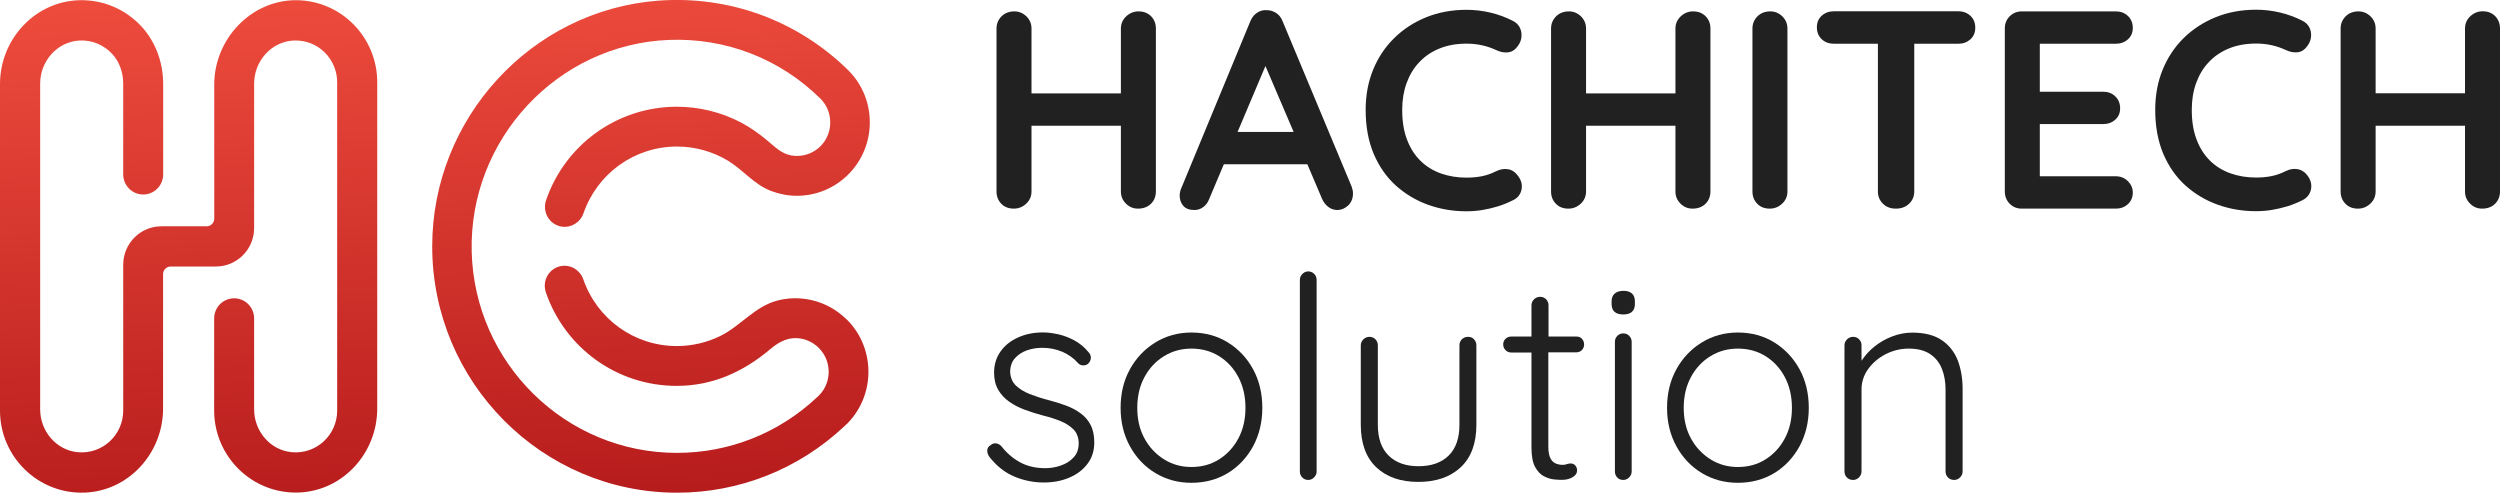 <svg width="274" height="54" viewBox="0 0 274 54" fill="none" xmlns="http://www.w3.org/2000/svg">
<g clip-path="url(#clip0_1_115)">
<path d="M111.119 22.866C111.632 22.866 112.081 22.684 112.465 22.329C112.85 21.974 113.053 21.523 113.053 20.985V13.782H122.85V20.985C122.85 21.523 123.042 21.963 123.416 22.329C123.79 22.694 124.228 22.866 124.719 22.866C125.318 22.866 125.788 22.684 126.151 22.329C126.503 21.974 126.685 21.523 126.685 20.985V3.128C126.685 2.591 126.514 2.15 126.162 1.785C125.809 1.43 125.35 1.247 124.783 1.247C124.271 1.247 123.822 1.43 123.437 1.785C123.053 2.15 122.85 2.591 122.85 3.128V10.235H113.053V3.128C113.053 2.591 112.861 2.15 112.487 1.785C112.113 1.43 111.675 1.247 111.183 1.247C110.606 1.247 110.136 1.43 109.773 1.785C109.41 2.15 109.218 2.591 109.218 3.128V20.985C109.218 21.523 109.388 21.963 109.741 22.329C110.083 22.684 110.542 22.866 111.119 22.866Z" fill="#212121"/>
<path d="M140.584 2.354C140.446 1.967 140.211 1.655 139.89 1.44C139.57 1.225 139.228 1.118 138.864 1.118C138.48 1.075 138.117 1.172 137.775 1.397C137.433 1.623 137.187 1.946 137.027 2.354L129.388 20.824C129.324 21.028 129.292 21.221 129.292 21.415C129.292 21.866 129.42 22.253 129.687 22.555C129.954 22.866 130.36 23.017 130.916 23.017C131.268 23.017 131.589 22.909 131.877 22.694C132.177 22.479 132.39 22.178 132.54 21.78L134.132 18.007H143.287L144.879 21.748C145.039 22.135 145.275 22.447 145.574 22.673C145.873 22.898 146.204 23.017 146.567 23.017C146.995 23.017 147.39 22.855 147.753 22.522C148.106 22.189 148.287 21.748 148.287 21.189C148.287 20.963 148.234 20.716 148.138 20.447L140.584 2.354ZM135.638 14.459L138.693 7.235L141.781 14.459H135.638Z" fill="#212121"/>
<path d="M166.759 20.781C166.866 20.232 166.727 19.706 166.31 19.19C166.022 18.824 165.669 18.598 165.253 18.545C164.836 18.48 164.409 18.555 163.981 18.76C163.468 19.028 162.934 19.211 162.389 19.319C161.834 19.426 161.289 19.469 160.733 19.469C159.729 19.469 158.8 19.319 157.945 19.018C157.09 18.717 156.343 18.265 155.702 17.642C155.071 17.029 154.569 16.255 154.217 15.319C153.853 14.395 153.682 13.298 153.682 12.04C153.682 10.966 153.843 9.987 154.163 9.106C154.484 8.224 154.943 7.45 155.563 6.805C156.172 6.16 156.919 5.655 157.785 5.311C158.65 4.956 159.644 4.784 160.744 4.784C161.342 4.784 161.909 4.848 162.443 4.967C162.988 5.085 163.5 5.268 163.992 5.493C164.419 5.698 164.847 5.784 165.263 5.741C165.68 5.698 166.022 5.493 166.289 5.128C166.673 4.655 166.823 4.128 166.738 3.548C166.641 2.967 166.332 2.548 165.797 2.279C165.039 1.892 164.227 1.591 163.372 1.387C162.518 1.182 161.631 1.075 160.733 1.075C159.142 1.075 157.667 1.344 156.31 1.892C154.964 2.44 153.789 3.204 152.796 4.182C151.802 5.16 151.033 6.321 150.488 7.654C149.943 8.998 149.676 10.46 149.676 12.04C149.676 13.879 149.975 15.481 150.563 16.878C151.161 18.265 151.973 19.426 152.999 20.351C154.035 21.275 155.21 21.974 156.524 22.447C157.849 22.92 159.238 23.157 160.712 23.157C161.31 23.157 161.887 23.114 162.464 23.017C163.041 22.92 163.607 22.791 164.163 22.619C164.729 22.447 165.274 22.221 165.808 21.953C166.332 21.716 166.641 21.318 166.759 20.781Z" fill="#212121"/>
<path d="M183.628 13.782V20.985C183.628 21.523 183.821 21.963 184.194 22.329C184.568 22.694 185.006 22.866 185.498 22.866C186.096 22.866 186.566 22.684 186.929 22.329C187.282 21.974 187.464 21.523 187.464 20.985V3.128C187.464 2.591 187.293 2.15 186.94 1.785C186.588 1.43 186.128 1.247 185.562 1.247C185.049 1.247 184.6 1.43 184.216 1.785C183.831 2.15 183.628 2.591 183.628 3.128V10.235H173.831V3.128C173.831 2.591 173.639 2.15 173.265 1.785C172.891 1.43 172.453 1.247 171.962 1.247C171.385 1.247 170.915 1.43 170.552 1.785C170.188 2.15 169.996 2.591 169.996 3.128V20.985C169.996 21.523 170.167 21.963 170.52 22.329C170.872 22.694 171.332 22.866 171.898 22.866C172.411 22.866 172.859 22.684 173.244 22.329C173.628 21.974 173.831 21.523 173.831 20.985V13.782H183.628Z" fill="#212121"/>
<path d="M193.97 22.866C194.483 22.866 194.931 22.684 195.316 22.329C195.701 21.974 195.903 21.523 195.903 20.985V3.128C195.903 2.591 195.711 2.15 195.337 1.785C194.963 1.43 194.525 1.247 194.034 1.247C193.457 1.247 192.987 1.43 192.624 1.785C192.26 2.15 192.068 2.591 192.068 3.128V20.985C192.068 21.523 192.239 21.963 192.592 22.329C192.933 22.684 193.393 22.866 193.97 22.866Z" fill="#212121"/>
<path d="M214.632 1.236H201C200.466 1.236 200.028 1.398 199.664 1.72C199.301 2.043 199.13 2.462 199.13 2.999C199.13 3.537 199.312 3.967 199.664 4.3C200.017 4.633 200.466 4.795 201 4.795H205.818V20.985C205.818 21.523 206 21.963 206.374 22.329C206.737 22.694 207.218 22.866 207.784 22.866C208.382 22.866 208.863 22.684 209.237 22.329C209.611 21.974 209.803 21.523 209.803 20.985V4.795H214.621C215.155 4.795 215.593 4.633 215.957 4.311C216.309 3.988 216.491 3.569 216.491 3.032C216.491 2.494 216.309 2.064 215.957 1.731C215.604 1.408 215.166 1.236 214.632 1.236Z" fill="#212121"/>
<path d="M231.886 4.795C232.42 4.795 232.858 4.633 233.221 4.311C233.574 3.988 233.755 3.58 233.755 3.064C233.755 2.526 233.574 2.086 233.221 1.752C232.858 1.408 232.42 1.247 231.886 1.247H221.597C221.063 1.247 220.625 1.43 220.262 1.785C219.899 2.15 219.728 2.591 219.728 3.128V20.985C219.728 21.523 219.909 21.963 220.262 22.329C220.625 22.694 221.063 22.866 221.597 22.866H231.886C232.42 22.866 232.858 22.705 233.221 22.372C233.574 22.039 233.755 21.619 233.755 21.103C233.755 20.63 233.574 20.211 233.221 19.856C232.858 19.502 232.42 19.319 231.886 19.319H223.563V13.599H230.497C231.031 13.599 231.469 13.438 231.832 13.116C232.195 12.793 232.366 12.385 232.366 11.869C232.366 11.331 232.185 10.901 231.832 10.557C231.469 10.213 231.031 10.052 230.497 10.052H223.563V4.795H231.886Z" fill="#212121"/>
<path d="M251.789 18.534C251.372 18.469 250.945 18.545 250.518 18.749C250.005 19.018 249.471 19.2 248.926 19.308C248.37 19.415 247.825 19.458 247.27 19.458C246.266 19.458 245.336 19.308 244.481 19.007C243.627 18.706 242.879 18.254 242.238 17.631C241.608 17.018 241.105 16.244 240.753 15.309C240.39 14.384 240.219 13.288 240.219 12.03C240.219 10.955 240.379 9.976 240.699 9.095C241.02 8.213 241.479 7.439 242.099 6.794C242.708 6.149 243.456 5.644 244.321 5.3C245.187 4.945 246.18 4.773 247.281 4.773C247.879 4.773 248.445 4.838 248.979 4.956C249.524 5.074 250.037 5.257 250.528 5.483C250.956 5.687 251.383 5.773 251.8 5.73C252.216 5.687 252.558 5.483 252.825 5.117C253.21 4.644 253.359 4.117 253.274 3.537C253.178 2.956 252.868 2.537 252.334 2.268C251.575 1.881 250.763 1.58 249.909 1.376C249.054 1.172 248.167 1.064 247.27 1.064C245.678 1.064 244.204 1.333 242.847 1.881C241.501 2.43 240.326 3.193 239.332 4.171C238.338 5.149 237.569 6.31 237.024 7.644C236.479 8.987 236.212 10.449 236.212 12.03C236.212 13.868 236.512 15.47 237.099 16.867C237.697 18.254 238.509 19.415 239.535 20.34C240.571 21.265 241.746 21.963 243.061 22.436C244.385 22.909 245.774 23.146 247.248 23.146C247.847 23.146 248.424 23.103 249.001 23.006C249.577 22.909 250.144 22.78 250.699 22.608C251.265 22.436 251.81 22.21 252.344 21.942C252.857 21.695 253.167 21.297 253.285 20.748C253.391 20.2 253.253 19.673 252.836 19.157C252.558 18.813 252.206 18.598 251.789 18.534Z" fill="#212121"/>
<path d="M273.477 1.774C273.124 1.419 272.665 1.236 272.098 1.236C271.586 1.236 271.137 1.419 270.752 1.774C270.368 2.139 270.165 2.58 270.165 3.118V10.224H260.368V3.128C260.368 2.591 260.176 2.15 259.802 1.785C259.428 1.43 258.99 1.247 258.498 1.247C257.921 1.247 257.451 1.43 257.088 1.785C256.725 2.15 256.532 2.591 256.532 3.128V20.985C256.532 21.523 256.703 21.963 257.056 22.329C257.409 22.694 257.868 22.866 258.434 22.866C258.947 22.866 259.396 22.684 259.78 22.329C260.165 21.974 260.368 21.523 260.368 20.985V13.782H270.165V20.985C270.165 21.523 270.357 21.963 270.731 22.329C271.105 22.694 271.543 22.866 272.034 22.866C272.633 22.866 273.103 22.684 273.466 22.329C273.818 21.974 274 21.523 274 20.985V3.128C274 2.591 273.829 2.139 273.477 1.774Z" fill="#212121"/>
<path d="M118.437 45.303C117.978 44.959 117.444 44.679 116.846 44.453C116.237 44.228 115.617 44.034 114.955 43.862C114.175 43.658 113.48 43.432 112.85 43.185C112.23 42.938 111.728 42.626 111.344 42.26C110.97 41.895 110.756 41.411 110.713 40.809C110.713 40.175 110.884 39.659 111.237 39.261C111.589 38.874 112.017 38.584 112.54 38.401C113.064 38.218 113.619 38.121 114.217 38.121C114.997 38.121 115.724 38.261 116.397 38.541C117.07 38.82 117.658 39.239 118.149 39.788C118.288 39.949 118.47 40.035 118.683 40.046C118.897 40.056 119.089 40.003 119.249 39.874C119.452 39.669 119.559 39.444 119.559 39.207C119.559 38.971 119.463 38.756 119.281 38.573C118.833 38.035 118.32 37.616 117.743 37.304C117.166 36.993 116.589 36.778 115.991 36.638C115.393 36.509 114.837 36.434 114.303 36.434C113.299 36.434 112.391 36.616 111.568 36.993C110.745 37.358 110.115 37.874 109.645 38.541C109.186 39.197 108.951 39.96 108.951 40.831C108.951 41.572 109.1 42.196 109.399 42.712C109.698 43.228 110.104 43.669 110.606 44.023C111.119 44.389 111.696 44.679 112.337 44.916C112.978 45.152 113.651 45.367 114.346 45.55C115.019 45.711 115.649 45.916 116.237 46.152C116.824 46.389 117.294 46.7 117.668 47.077C118.031 47.453 118.224 47.969 118.224 48.603C118.224 49.216 118.042 49.732 117.668 50.13C117.305 50.528 116.835 50.829 116.269 51.022C115.702 51.216 115.136 51.312 114.57 51.312C113.48 51.312 112.551 51.087 111.76 50.646C110.97 50.205 110.307 49.624 109.752 48.904C109.57 48.721 109.367 48.614 109.153 48.593C108.94 48.571 108.748 48.636 108.587 48.775C108.342 48.915 108.213 49.108 108.203 49.345C108.192 49.581 108.267 49.829 108.438 50.076C109.239 51.087 110.147 51.807 111.183 52.237C112.22 52.667 113.288 52.882 114.388 52.882C115.414 52.882 116.343 52.71 117.177 52.355C118.021 52 118.683 51.506 119.185 50.839C119.687 50.184 119.933 49.399 119.933 48.496C119.933 47.711 119.794 47.066 119.517 46.55C119.271 46.066 118.897 45.636 118.437 45.303Z" fill="#212121"/>
<path d="M134.569 37.53C133.405 36.81 132.07 36.444 130.574 36.444C129.121 36.444 127.807 36.81 126.632 37.53C125.456 38.25 124.527 39.229 123.843 40.465C123.159 41.701 122.818 43.11 122.818 44.701C122.818 46.27 123.159 47.668 123.843 48.915C124.527 50.162 125.456 51.14 126.632 51.85C127.807 52.559 129.121 52.914 130.574 52.914C132.07 52.914 133.394 52.559 134.569 51.85C135.734 51.14 136.653 50.162 137.337 48.915C138.01 47.668 138.351 46.26 138.351 44.701C138.351 43.12 138.01 41.701 137.337 40.465C136.663 39.229 135.734 38.25 134.569 37.53ZM135.734 48.033C135.221 49.001 134.527 49.764 133.629 50.334C132.743 50.904 131.717 51.183 130.574 51.183C129.473 51.183 128.469 50.904 127.561 50.334C126.664 49.764 125.948 49.001 125.424 48.033C124.901 47.066 124.645 45.959 124.645 44.701C124.645 43.443 124.901 42.325 125.424 41.347C125.948 40.368 126.653 39.605 127.561 39.046C128.459 38.487 129.463 38.207 130.574 38.207C131.717 38.207 132.743 38.487 133.629 39.046C134.516 39.605 135.221 40.368 135.734 41.347C136.247 42.325 136.503 43.443 136.503 44.701C136.503 45.959 136.247 47.066 135.734 48.033Z" fill="#212121"/>
<path d="M143.383 29.747C143.138 29.747 142.924 29.843 142.742 30.026C142.561 30.209 142.465 30.424 142.465 30.671V51.678C142.465 51.925 142.55 52.14 142.721 52.323C142.892 52.505 143.116 52.602 143.383 52.602C143.629 52.602 143.843 52.505 144.024 52.323C144.206 52.14 144.302 51.925 144.302 51.678V30.671C144.302 30.424 144.217 30.209 144.046 30.026C143.864 29.843 143.65 29.747 143.383 29.747Z" fill="#212121"/>
<path d="M160.904 36.917C160.616 36.917 160.392 37.014 160.21 37.197C160.039 37.38 159.954 37.594 159.954 37.842V46.55C159.954 48.033 159.558 49.162 158.768 49.936C157.977 50.71 156.877 51.097 155.466 51.097C154.078 51.097 152.988 50.71 152.197 49.936C151.407 49.162 151.011 48.033 151.011 46.55V37.842C151.011 37.594 150.926 37.38 150.755 37.197C150.584 37.014 150.36 36.917 150.093 36.917C149.826 36.917 149.601 37.014 149.42 37.197C149.238 37.38 149.142 37.594 149.142 37.842V46.55C149.142 48.592 149.708 50.14 150.841 51.215C151.973 52.291 153.511 52.817 155.456 52.817C157.4 52.817 158.949 52.28 160.092 51.215C161.236 50.14 161.812 48.592 161.812 46.55V37.842C161.812 37.594 161.727 37.38 161.556 37.197C161.396 37.003 161.171 36.917 160.904 36.917Z" fill="#212121"/>
<path d="M172.784 36.885H169.718V33.456C169.718 33.208 169.633 32.993 169.462 32.81C169.291 32.628 169.067 32.531 168.8 32.531C168.532 32.531 168.308 32.628 168.126 32.81C167.945 32.993 167.849 33.208 167.849 33.456V36.885H165.637C165.391 36.885 165.178 36.971 165.007 37.132C164.836 37.294 164.75 37.498 164.75 37.745C164.75 37.992 164.836 38.207 165.007 38.379C165.178 38.551 165.391 38.637 165.637 38.637H167.849V49.044C167.849 49.968 167.977 50.678 168.244 51.172C168.511 51.667 168.842 52.011 169.227 52.205C169.611 52.398 169.996 52.516 170.359 52.548C170.723 52.581 171 52.592 171.193 52.592C171.641 52.592 172.037 52.495 172.357 52.301C172.688 52.108 172.849 51.861 172.849 51.57C172.849 51.344 172.784 51.162 172.646 51.011C172.517 50.871 172.357 50.796 172.165 50.796C172.005 50.796 171.855 50.818 171.716 50.871C171.588 50.925 171.438 50.947 171.267 50.947C171.022 50.947 170.776 50.904 170.53 50.807C170.285 50.71 170.082 50.527 169.932 50.237C169.782 49.947 169.697 49.517 169.697 48.936V38.616H172.763C173.009 38.616 173.212 38.53 173.372 38.369C173.532 38.207 173.618 38.003 173.618 37.756C173.618 37.508 173.532 37.294 173.372 37.121C173.244 36.971 173.03 36.885 172.784 36.885Z" fill="#212121"/>
<path d="M177.945 31.875C177.539 31.875 177.208 31.972 176.983 32.166C176.748 32.359 176.631 32.649 176.631 33.015V33.327C176.631 33.692 176.737 33.982 176.951 34.176C177.165 34.369 177.485 34.466 177.923 34.466C178.329 34.466 178.65 34.369 178.863 34.176C179.077 33.982 179.184 33.692 179.184 33.327V33.015C179.184 32.649 179.077 32.359 178.863 32.166C178.639 31.972 178.329 31.875 177.945 31.875Z" fill="#212121"/>
<path d="M177.913 36.541C177.646 36.541 177.421 36.638 177.25 36.821C177.079 37.003 176.994 37.218 176.994 37.466V51.678C176.994 51.925 177.079 52.14 177.24 52.323C177.4 52.506 177.624 52.602 177.913 52.602C178.158 52.602 178.372 52.506 178.554 52.323C178.735 52.14 178.831 51.925 178.831 51.678V37.466C178.831 37.218 178.746 37.003 178.575 36.821C178.404 36.638 178.18 36.541 177.913 36.541Z" fill="#212121"/>
<path d="M194.461 37.53C193.297 36.81 191.961 36.444 190.466 36.444C189.013 36.444 187.699 36.81 186.523 37.53C185.348 38.25 184.419 39.229 183.735 40.465C183.051 41.701 182.709 43.11 182.709 44.701C182.709 46.27 183.051 47.668 183.735 48.915C184.419 50.162 185.348 51.14 186.523 51.85C187.699 52.559 189.013 52.914 190.466 52.914C191.961 52.914 193.286 52.559 194.461 51.85C195.626 51.14 196.545 50.162 197.228 48.915C197.901 47.668 198.243 46.26 198.243 44.701C198.243 43.12 197.901 41.701 197.228 40.465C196.545 39.229 195.626 38.25 194.461 37.53ZM195.626 48.033C195.113 49.001 194.419 49.764 193.521 50.334C192.634 50.904 191.609 51.183 190.466 51.183C189.365 51.183 188.361 50.904 187.453 50.334C186.556 49.764 185.84 49.001 185.316 48.033C184.793 47.066 184.536 45.959 184.536 44.701C184.536 43.443 184.793 42.325 185.316 41.347C185.84 40.368 186.545 39.605 187.453 39.046C188.35 38.487 189.355 38.207 190.466 38.207C191.609 38.207 192.634 38.487 193.521 39.046C194.408 39.605 195.113 40.368 195.626 41.347C196.139 42.325 196.395 43.443 196.395 44.701C196.395 45.959 196.139 47.066 195.626 48.033Z" fill="#212121"/>
<path d="M212.805 37.272C211.993 36.724 210.914 36.455 209.568 36.455C208.831 36.455 208.104 36.595 207.378 36.874C206.651 37.154 205.989 37.53 205.401 38.014C204.846 38.465 204.386 38.981 204.023 39.541V37.842C204.023 37.595 203.938 37.38 203.767 37.197C203.596 37.014 203.371 36.917 203.104 36.917C202.837 36.917 202.613 37.014 202.431 37.197C202.25 37.38 202.154 37.595 202.154 37.842V51.678C202.154 51.925 202.239 52.14 202.41 52.323C202.581 52.506 202.816 52.602 203.104 52.602C203.35 52.602 203.564 52.506 203.745 52.323C203.927 52.14 204.023 51.925 204.023 51.678V42.69C204.023 41.863 204.269 41.11 204.76 40.433C205.252 39.755 205.893 39.218 206.683 38.809C207.474 38.412 208.307 38.207 209.183 38.207C210.166 38.207 210.957 38.412 211.544 38.809C212.143 39.207 212.57 39.755 212.837 40.433C213.104 41.11 213.232 41.863 213.232 42.69V51.678C213.232 51.925 213.318 52.14 213.489 52.323C213.66 52.506 213.895 52.602 214.183 52.602C214.429 52.602 214.643 52.506 214.824 52.323C215.006 52.14 215.102 51.925 215.102 51.678V42.594C215.102 41.465 214.92 40.422 214.568 39.487C214.194 38.551 213.606 37.81 212.805 37.272Z" fill="#212121"/>
<path d="M91.782 34.165C89.902 32.821 87.487 32.359 85.244 32.929C82.712 33.574 81.195 35.724 78.908 36.842C77.445 37.552 75.821 37.928 74.186 37.928C69.486 37.928 65.426 34.939 63.93 30.617C63.578 29.607 62.573 28.983 61.516 29.155C60.18 29.381 59.39 30.757 59.828 32.047C61.911 38.111 67.594 42.293 74.175 42.293C78.075 42.293 81.462 40.766 84.4 38.283C85.19 37.616 86.098 37.057 87.167 37.057C88.096 37.057 89.036 37.423 89.752 38.143C91.162 39.562 91.184 41.873 89.795 43.303C89.763 43.335 89.731 43.368 89.699 43.4L89.56 43.529C85.372 47.474 79.913 49.635 74.186 49.635C61.975 49.635 51.997 39.788 51.697 27.575C51.398 15.277 61.088 4.859 73.299 4.375C79.549 4.128 85.5 6.44 89.934 10.826C91.355 12.256 91.344 14.588 89.934 16.018C89.1 16.857 87.893 17.244 86.729 17.04C85.639 16.846 84.902 16.072 84.09 15.395C83.203 14.653 82.263 13.986 81.237 13.438C79.069 12.299 76.643 11.697 74.197 11.697C67.616 11.697 61.932 15.879 59.849 21.942C59.411 23.232 60.202 24.608 61.537 24.834C62.584 25.006 63.599 24.382 63.951 23.372C65.447 19.039 69.507 16.061 74.208 16.061C76.163 16.061 78.096 16.599 79.763 17.599C81.451 18.62 82.626 20.211 84.517 20.931C85.425 21.275 86.387 21.458 87.348 21.458C89.4 21.458 91.44 20.663 93 19.093C96.109 15.954 96.109 10.858 93 7.73C87.455 2.268 79.945 -0.516 72.114 0.075C58.214 1.14 47.36 12.987 47.371 27.016C47.381 41.895 59.411 54 74.208 54C81.045 54 87.562 51.409 92.573 46.69L92.669 46.604L92.786 46.485L92.893 46.389C94.421 44.819 95.179 42.787 95.179 40.745C95.179 38.68 94.399 36.616 92.85 35.057C92.508 34.735 92.156 34.434 91.782 34.165Z" fill="url(#paint0_linear_1_115)"/>
<path d="M32.446 0.022C27.51 0.011 23.482 4.29 23.482 9.256V12.858V23.963C23.482 24.425 23.108 24.802 22.649 24.802H17.692C15.374 24.802 13.504 26.694 13.504 29.016V33.94V38.401V39.627V43.067V45.002C13.504 47.679 11.218 49.818 8.515 49.56C6.154 49.334 4.402 47.249 4.402 44.873V9.16C4.402 6.698 6.271 4.569 8.718 4.44C10.096 4.376 11.41 4.924 12.339 5.956C13.119 6.827 13.504 7.988 13.504 9.16V19.115C13.504 20.329 14.487 21.318 15.694 21.318C16.901 21.318 17.884 20.329 17.884 19.115V9.213C17.884 6.848 17.051 4.537 15.438 2.827C13.675 0.968 11.271 -0.032 8.728 0.022C3.846 0.14 0 4.29 0 9.213V45.002C0 50.076 4.199 54.183 9.284 53.989C14.124 53.807 17.873 49.646 17.873 44.776V43.056V32.682V30.048C17.873 29.586 18.247 29.209 18.707 29.209H21.602H23.664C25.982 29.209 27.852 27.317 27.852 24.995V15.513V12.847V9.17C27.852 6.676 29.764 4.526 32.232 4.44C33.514 4.397 34.721 4.87 35.619 5.773C36.474 6.644 36.954 7.794 36.954 9.02V45.002C36.954 47.679 34.668 49.818 31.965 49.56C29.604 49.334 27.852 47.249 27.852 44.862V34.896C27.852 33.682 26.869 32.693 25.662 32.693C24.455 32.693 23.472 33.682 23.472 34.896V44.991C23.472 50.065 27.67 54.172 32.756 53.979C37.595 53.796 41.345 49.646 41.345 44.776V9.02C41.345 6.622 40.416 4.365 38.728 2.655C37.05 0.968 34.818 0.032 32.446 0.022Z" fill="url(#paint1_linear_1_115)"/>
</g>
<defs>
<linearGradient id="paint0_linear_1_115" x1="69.993" y1="-5.459" x2="75.603" y2="100.477" gradientUnits="userSpaceOnUse">
<stop stop-color="#F04E3E"/>
<stop offset="0.714" stop-color="#A70E13"/>
<stop offset="1" stop-color="#710000"/>
</linearGradient>
<linearGradient id="paint1_linear_1_115" x1="19.119" y1="-2.765" x2="24.73" y2="103.171" gradientUnits="userSpaceOnUse">
<stop stop-color="#F04E3E"/>
<stop offset="0.714" stop-color="#A70E13"/>
<stop offset="1" stop-color="#710000"/>
</linearGradient>
<clipPath id="clip0_1_115">
<rect width="274" height="54" fill="white"/>
</clipPath>
</defs>
</svg>

